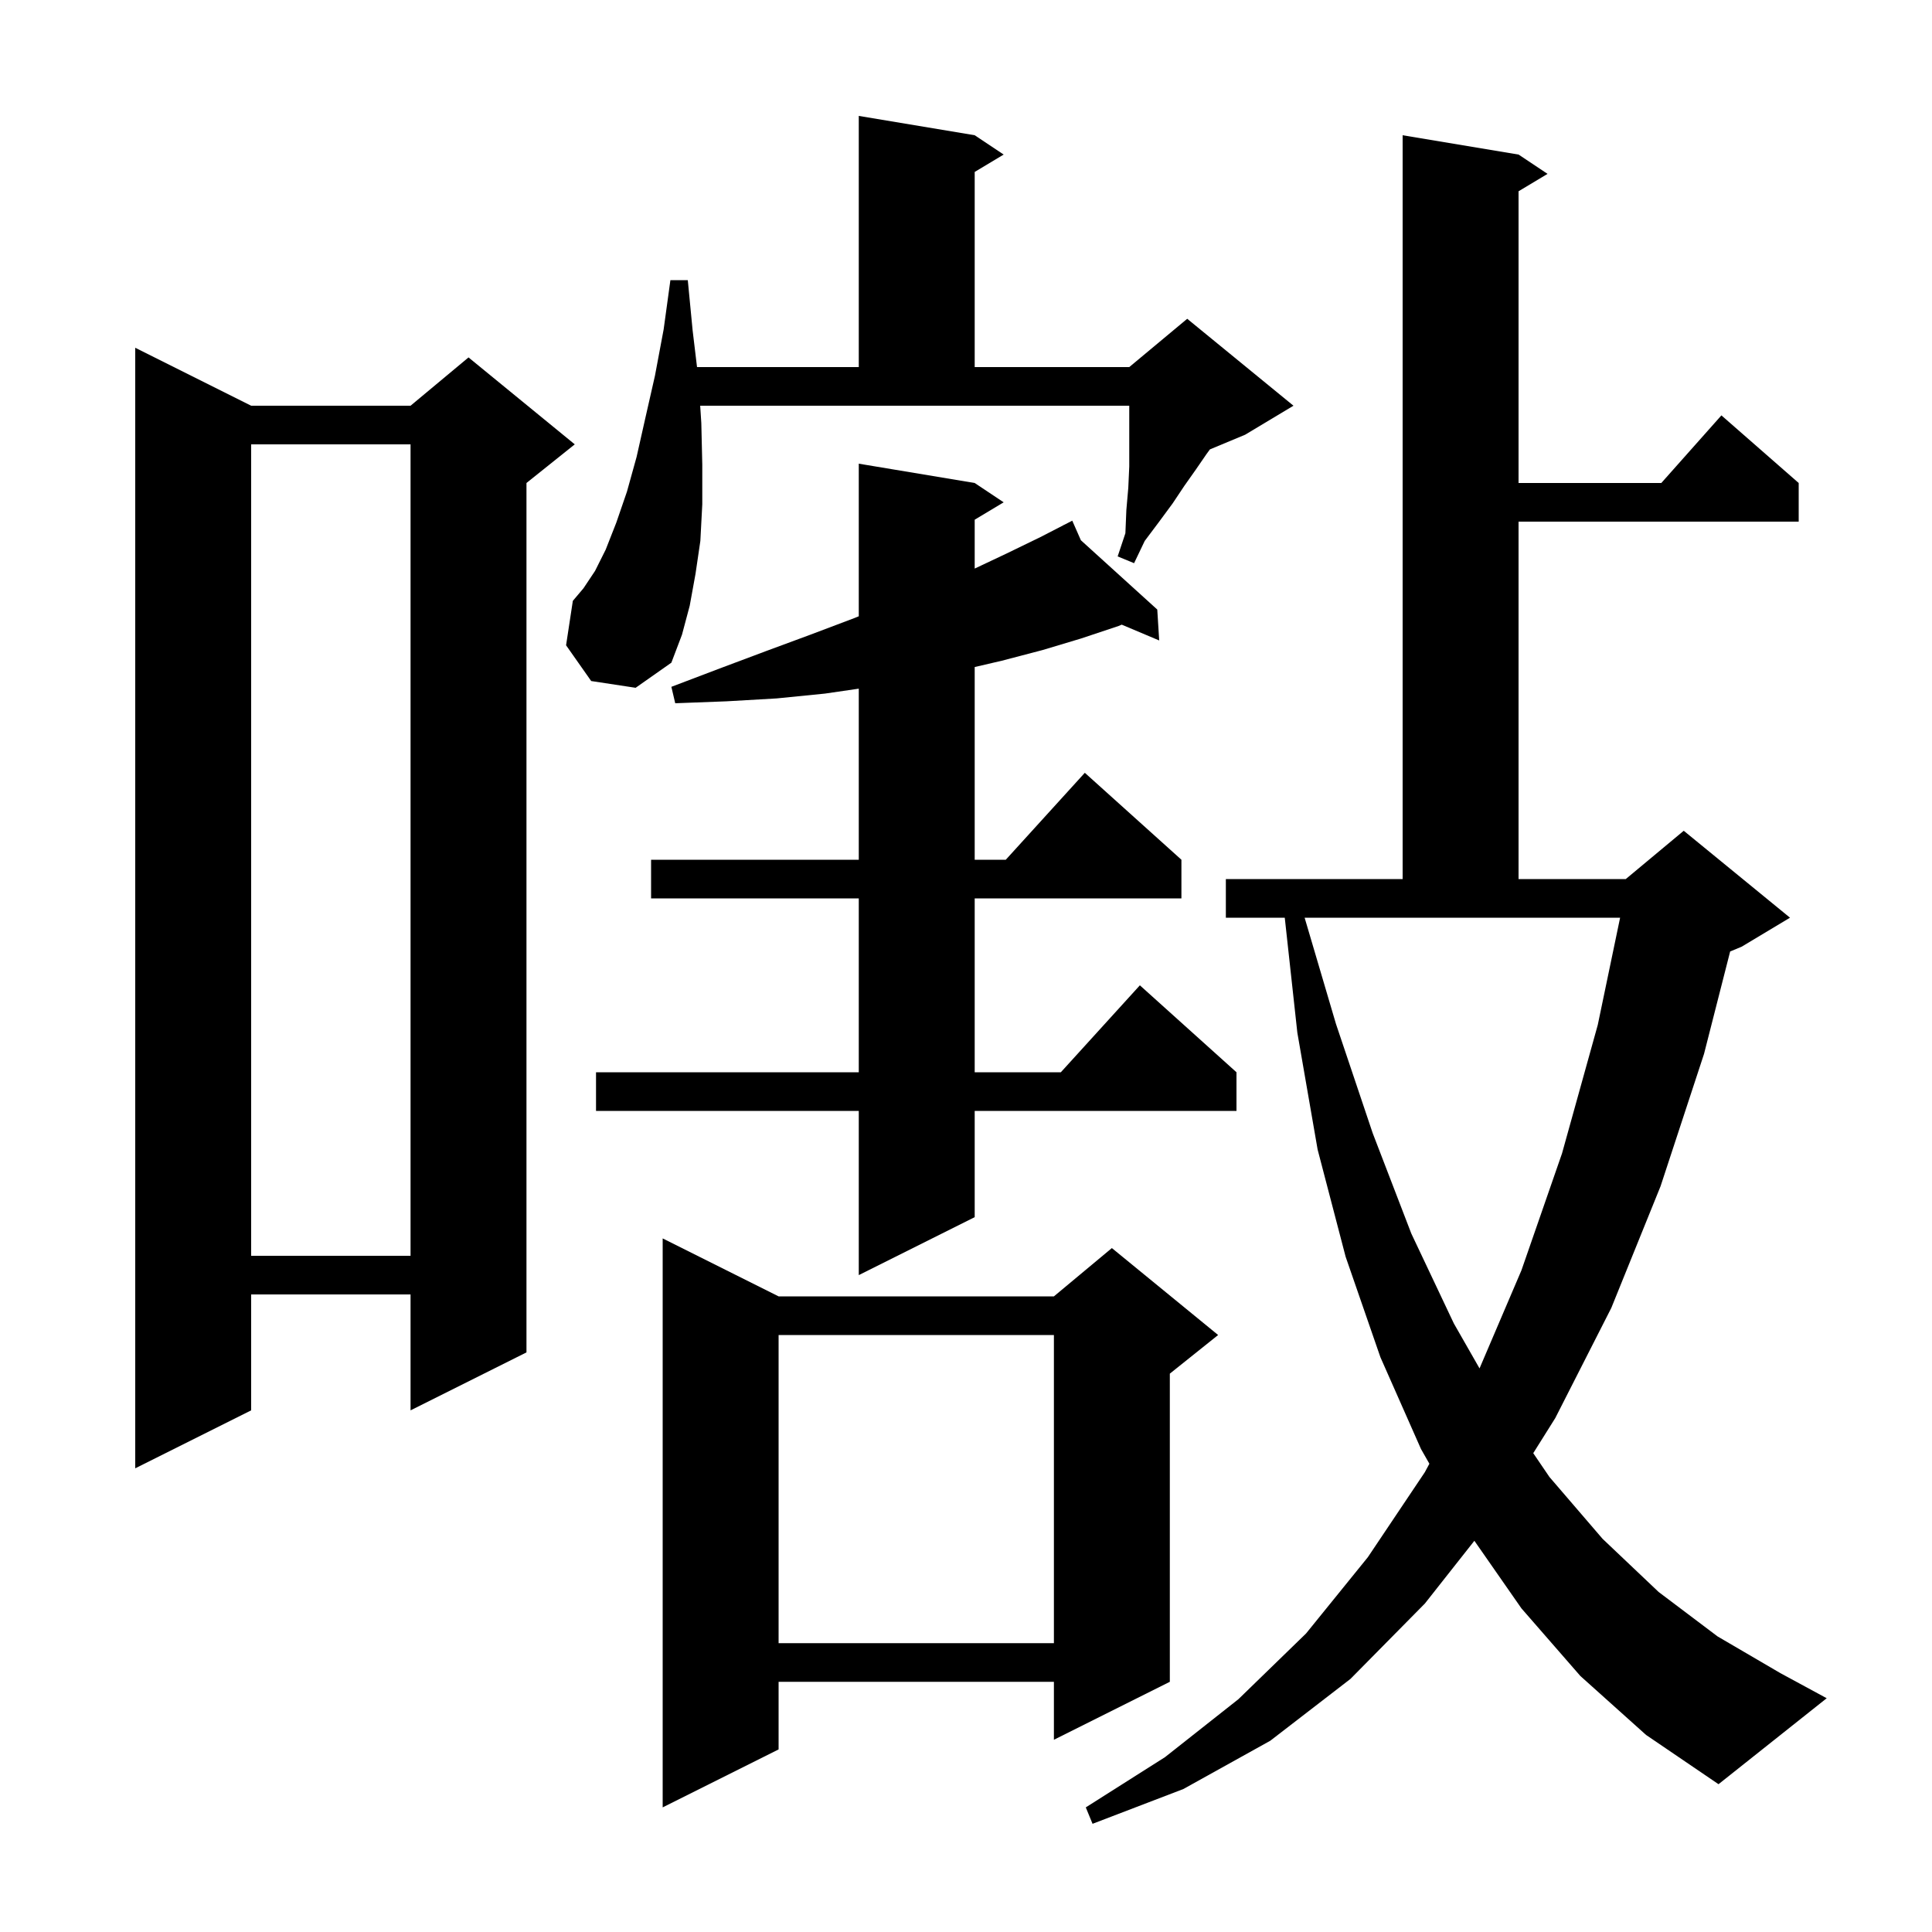<svg xmlns="http://www.w3.org/2000/svg" xmlns:xlink="http://www.w3.org/1999/xlink" version="1.1" baseProfile="full" viewBox="0 0 200 200" width="200" height="200">
<g fill="black">
<path d="M 163.6 173.5 L 157.5 166.5 L 152.627 159.501 L 147.5 166.0 L 139.8 173.8 L 131.5 180.2 L 122.5 185.2 L 113.1 188.8 L 112.4 187.1 L 120.6 181.9 L 128.2 175.9 L 135.2 169.1 L 141.6 161.2 L 147.5 152.4 L 147.969 151.525 L 147.1 150.0 L 142.9 140.5 L 139.3 130.1 L 136.4 119.0 L 134.3 106.9 L 132.998 95.0 L 126.9 95.0 L 126.9 91.0 L 145.2 91.0 L 145.2 14.0 L 157.2 16.0 L 160.2 18.0 L 157.2 19.8 L 157.2 50.0 L 171.978 50.0 L 178.2 43.0 L 186.2 50.0 L 186.2 54.0 L 157.2 54.0 L 157.2 91.0 L 168.3 91.0 L 174.3 86.0 L 185.3 95.0 L 180.3 98.0 L 179.104 98.498 L 176.4 109.1 L 171.9 122.8 L 166.8 135.4 L 161.0 146.8 L 158.721 150.431 L 160.4 152.9 L 165.9 159.3 L 171.7 164.8 L 177.8 169.4 L 184.3 173.2 L 189.1 175.8 L 177.9 184.7 L 170.4 179.6 Z M 80.6 134.2 L 109.1 134.2 L 115.1 129.2 L 126.1 138.2 L 121.1 142.2 L 121.1 174.1 L 109.1 180.1 L 109.1 174.1 L 80.6 174.1 L 80.6 181.1 L 68.6 187.1 L 68.6 128.2 Z M 80.6 138.2 L 80.6 170.1 L 109.1 170.1 L 109.1 138.2 Z M 26.0 42.0 L 42.5 42.0 L 48.5 37.0 L 59.5 46.0 L 54.5 50.0 L 54.5 140.0 L 42.5 146.0 L 42.5 134.0 L 26.0 134.0 L 26.0 146.0 L 14.0 152.0 L 14.0 36.0 Z M 138.3 106.0 L 142.1 117.3 L 146.1 127.7 L 150.5 137.0 L 153.161 141.656 L 157.5 131.5 L 161.7 119.4 L 165.4 106.1 L 167.713 95.0 L 135.054 95.0 Z M 100.9 50.0 L 103.9 52.0 L 100.9 53.8 L 100.9 58.858 L 104.2 57.3 L 107.7 55.6 L 110.127 54.35 L 110.1 54.3 L 110.145 54.341 L 111.0 53.9 L 111.892 55.926 L 119.8 63.1 L 120.0 66.3 L 116.121 64.664 L 115.8 64.8 L 111.9 66.1 L 107.9 67.3 L 103.7 68.4 L 100.9 69.051 L 100.9 89.0 L 104.118 89.0 L 112.3 80.0 L 122.3 89.0 L 122.3 93.0 L 100.9 93.0 L 100.9 111.0 L 109.818 111.0 L 118.0 102.0 L 128.0 111.0 L 128.0 115.0 L 100.9 115.0 L 100.9 126.0 L 88.9 132.0 L 88.9 115.0 L 61.7 115.0 L 61.7 111.0 L 88.9 111.0 L 88.9 93.0 L 67.4 93.0 L 67.4 89.0 L 88.9 89.0 L 88.9 71.29 L 85.4 71.8 L 80.4 72.3 L 75.2 72.6 L 69.9 72.8 L 69.5 71.1 L 74.5 69.2 L 79.3 67.4 L 83.9 65.7 L 88.4 64.0 L 88.9 63.798 L 88.9 48.0 Z M 26.0 46.0 L 26.0 130.0 L 42.5 130.0 L 42.5 46.0 Z M 72.6 43.8 L 72.7 48.1 L 72.7 52.2 L 72.5 56.0 L 72.0 59.4 L 71.4 62.7 L 70.6 65.7 L 69.5 68.6 L 65.8 71.2 L 61.2 70.5 L 58.6 66.8 L 59.3 62.2 L 60.4 60.9 L 61.6 59.1 L 62.7 56.9 L 63.8 54.1 L 64.9 50.9 L 65.9 47.3 L 66.8 43.3 L 67.8 38.9 L 68.7 34.1 L 69.4 29.0 L 71.2 29.0 L 71.7 34.2 L 72.156 38.0 L 88.9 38.0 L 88.9 12.0 L 100.9 14.0 L 103.9 16.0 L 100.9 17.8 L 100.9 38.0 L 116.9 38.0 L 122.9 33.0 L 133.9 42.0 L 128.9 45.0 L 125.252 46.52 L 124.9 47.0 L 123.8 48.6 L 122.6 50.3 L 121.4 52.1 L 120.0 54.0 L 118.5 56.0 L 117.4 58.3 L 115.7 57.6 L 116.5 55.2 L 116.6 52.8 L 116.8 50.5 L 116.9 48.3 L 116.9 42.0 L 72.483 42.0 Z " />
</g>
</svg>
